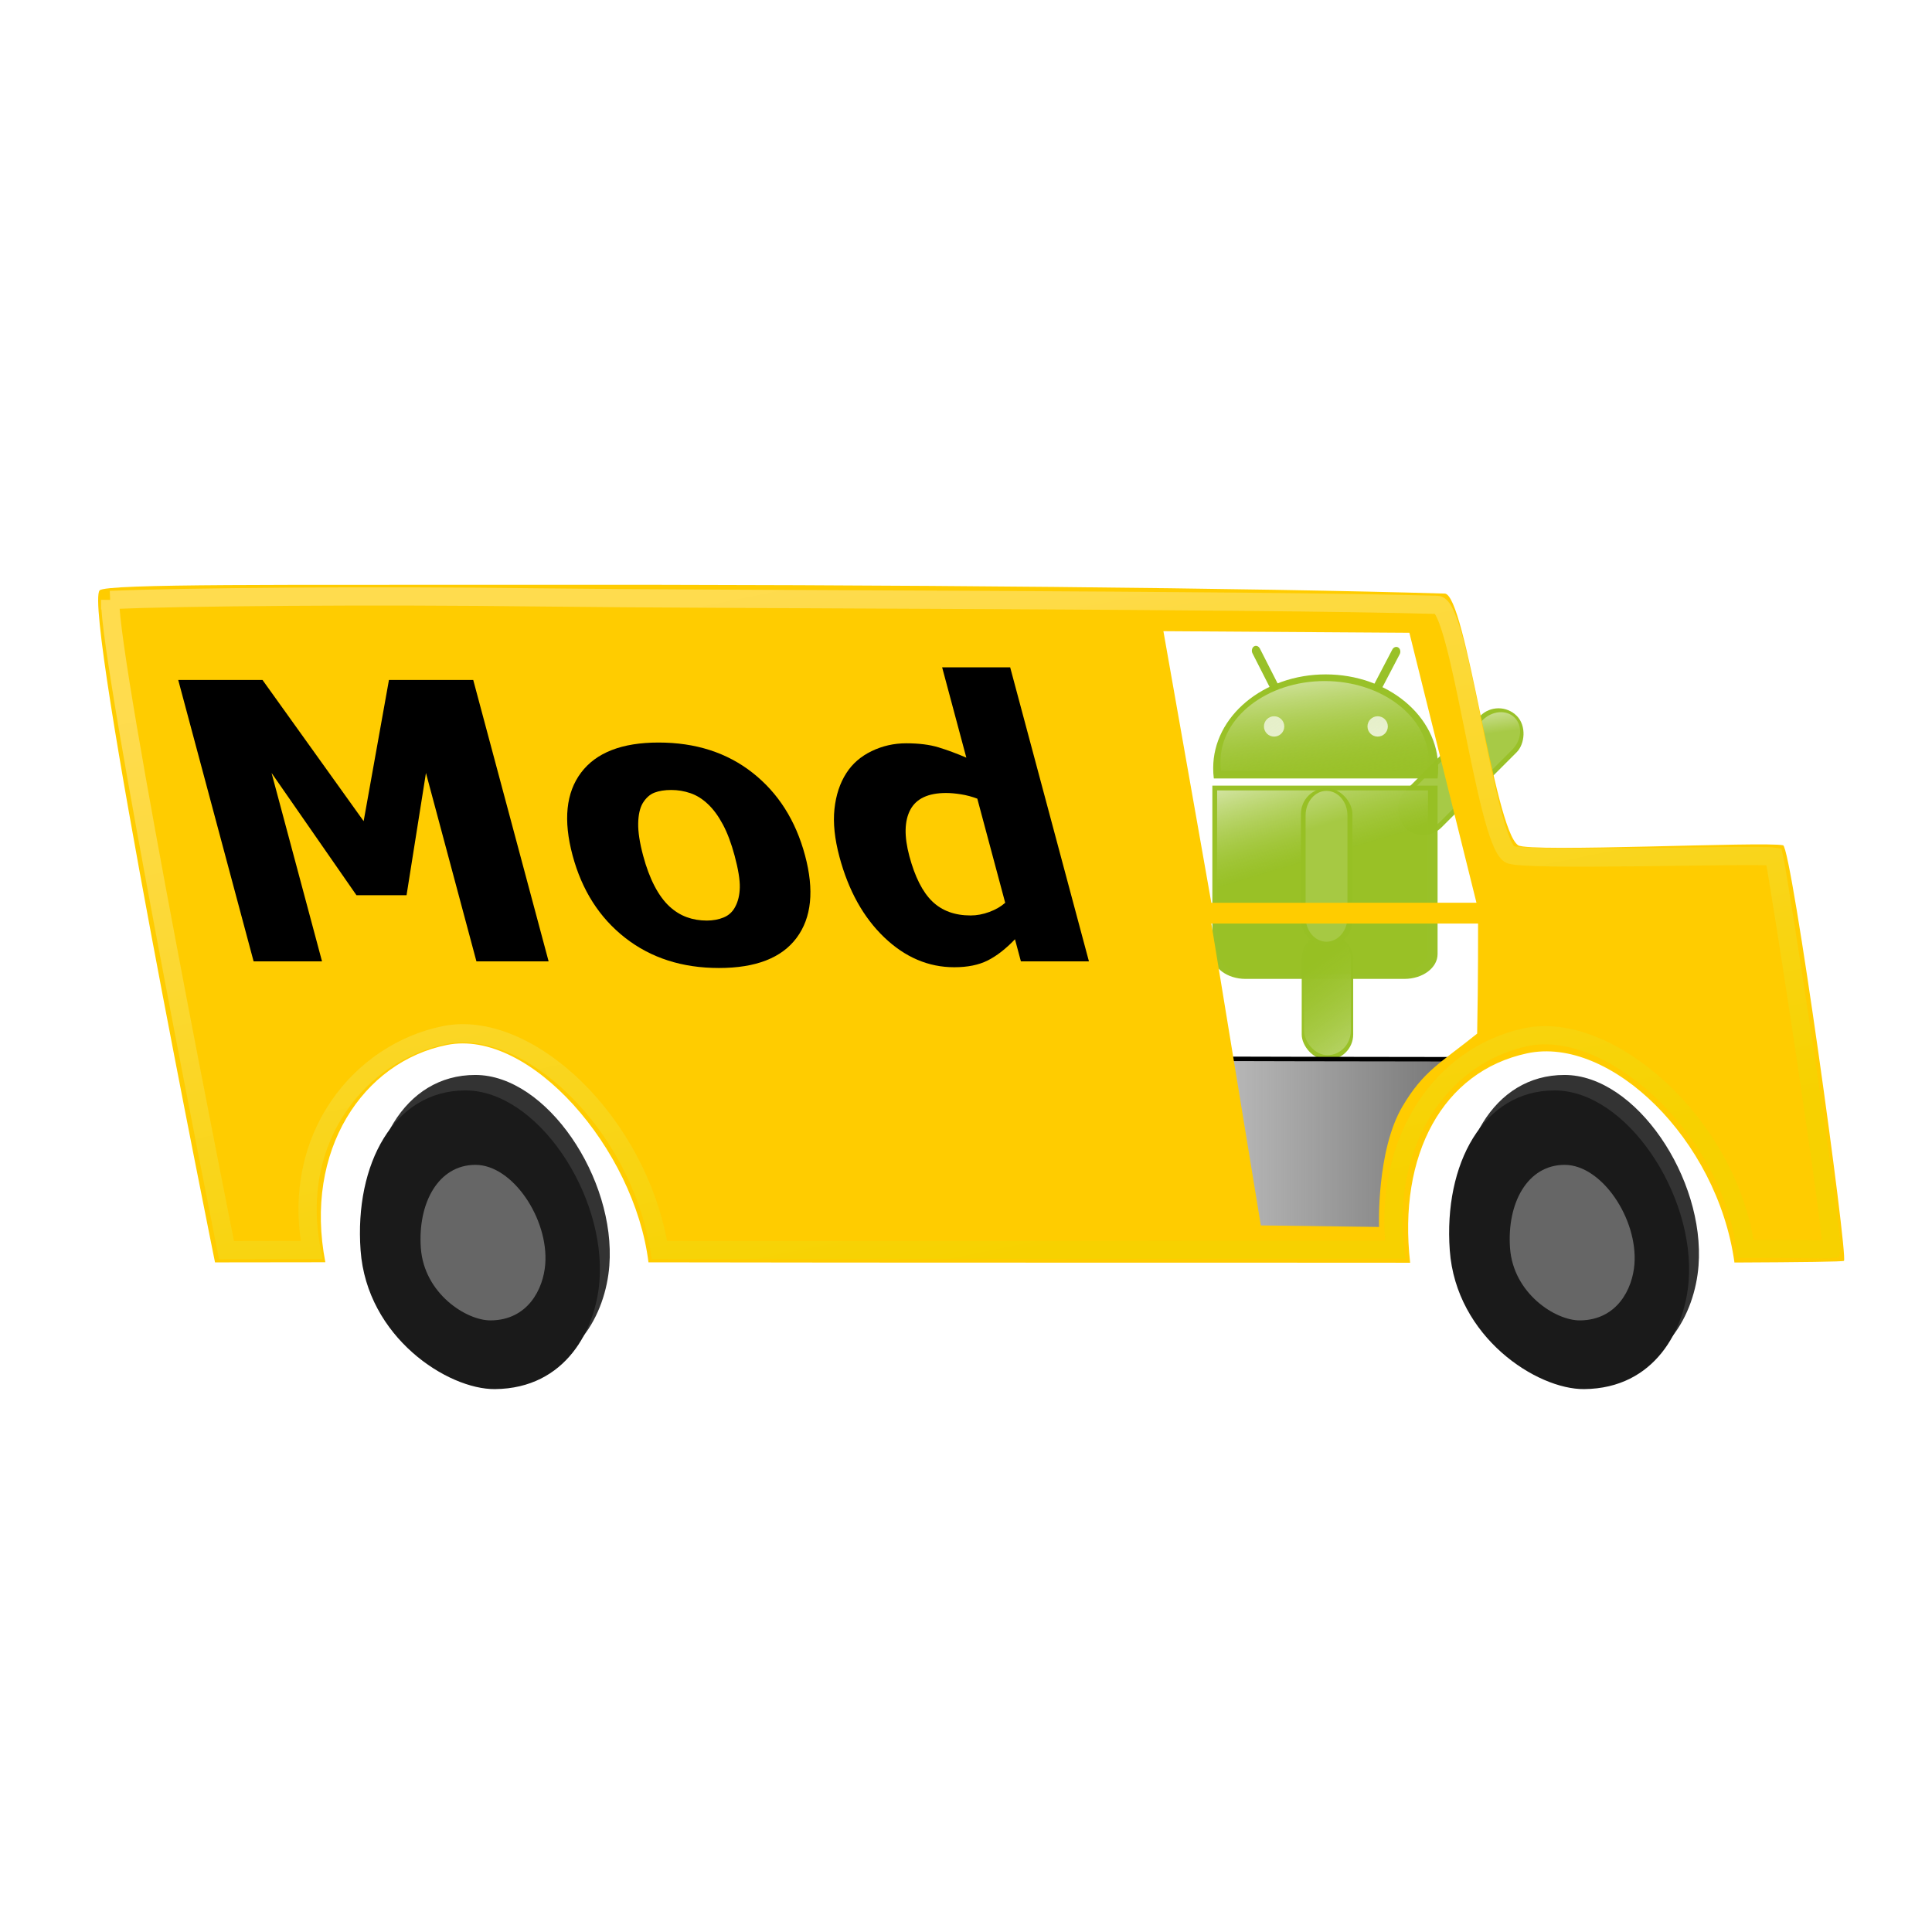 <?xml version="1.0" encoding="UTF-8" standalone="no"?>
<!-- Created with Inkscape (http://www.inkscape.org/) -->

<svg
   xmlns:osb="http://www.openswatchbook.org/uri/2009/osb"
   xmlns:dc="http://purl.org/dc/elements/1.1/"
   xmlns:cc="http://creativecommons.org/ns#"
   xmlns:rdf="http://www.w3.org/1999/02/22-rdf-syntax-ns#"
   xmlns:svg="http://www.w3.org/2000/svg"
   xmlns="http://www.w3.org/2000/svg"
   xmlns:xlink="http://www.w3.org/1999/xlink"
   xmlns:sodipodi="http://sodipodi.sourceforge.net/DTD/sodipodi-0.dtd"
   xmlns:inkscape="http://www.inkscape.org/namespaces/inkscape"
   width="864"
   height="864"
   id="svg2"
   version="1.1"
   inkscape:version="0.48.0 r9654"
   sodipodi:docname="modbusdroid_icon.svg"
   inkscape:export-filename="D:\Users\bcatlin\Development\ModbusDroid\res\_pre-production_src-files-drawables\modbusdroid_icon_864x864.png"
   inkscape:export-xdpi="90"
   inkscape:export-ydpi="90">
  <sodipodi:namedview
     id="base"
     pagecolor="#ffffff"
     bordercolor="#666666"
     borderopacity="1.0"
     inkscape:pageopacity="0.0"
     inkscape:pageshadow="2"
     inkscape:zoom="0.5150463"
     inkscape:cx="367.21126"
     inkscape:cy="521.73602"
     inkscape:document-units="px"
     inkscape:current-layer="g4556"
     showgrid="false"
     inkscape:window-width="1057"
     inkscape:window-height="634"
     inkscape:window-x="25"
     inkscape:window-y="25"
     inkscape:window-maximized="0" />
  <defs
     id="defs4">
    <linearGradient
       osb:paint="gradient"
       id="linearGradient4673">
      <stop
         id="stop4675"
         offset="0"
         style="stop-color:#ffffff;stop-opacity:1;" />
      <stop
         id="stop4677"
         offset="1"
         style="stop-color:#e4de00;stop-opacity:1;" />
    </linearGradient>
    <linearGradient
       id="linearGradient4438">
      <stop
         id="stop4440"
         offset="0"
         style="stop-color:#808080;stop-opacity:0.509;" />
      <stop
         id="stop4442"
         offset="1"
         style="stop-color:#656565;stop-opacity:1;" />
    </linearGradient>
    <linearGradient
       id="linearGradient3851">
      <stop
         id="stop3853"
         offset="0"
         style="stop-color:#fcff00;stop-opacity:1;" />
      <stop
         id="stop3855"
         offset="0.352"
         style="stop-color:#ffff00;stop-opacity:1;" />
      <stop
         id="stop3857"
         offset="0.501"
         style="stop-color:#ffff8f;stop-opacity:1;" />
      <stop
         style="stop-color:#ffff00;stop-opacity:1;"
         offset="0.661"
         id="stop3859" />
      <stop
         id="stop3861"
         offset="0.776"
         style="stop-color:#ffff62;stop-opacity:1;" />
      <stop
         style="stop-color:#ffff00;stop-opacity:1;"
         offset="0.869"
         id="stop3863" />
      <stop
         style="stop-color:#ffffb8;stop-opacity:1;"
         offset="1"
         id="stop3865" />
    </linearGradient>
    <linearGradient
       id="linearGradient3827">
      <stop
         style="stop-color:#fcff00;stop-opacity:1;"
         offset="0"
         id="stop3841" />
      <stop
         style="stop-color:#ffff00;stop-opacity:1;"
         offset="0.319"
         id="stop3839" />
      <stop
         style="stop-color:#ffff8f;stop-opacity:1;"
         offset="0.501"
         id="stop3835" />
      <stop
         id="stop3837"
         offset="0.685"
         style="stop-color:#ffff00;stop-opacity:1;" />
      <stop
         style="stop-color:#ffff62;stop-opacity:1;"
         offset="0.776"
         id="stop3843" />
      <stop
         id="stop3845"
         offset="0.878"
         style="stop-color:#ffff00;stop-opacity:1;" />
      <stop
         id="stop3831"
         offset="1"
         style="stop-color:#ffffb8;stop-opacity:1;" />
    </linearGradient>
    <inkscape:perspective
       sodipodi:type="inkscape:persp3d"
       inkscape:vp_x="0 : 0.5 : 1"
       inkscape:vp_y="0 : 1000 : 0"
       inkscape:vp_z="1 : 0.5 : 1"
       inkscape:persp3d-origin="0.5 : 0.33333333 : 1"
       id="perspective3295" />
    <inkscape:perspective
       sodipodi:type="inkscape:persp3d"
       inkscape:vp_x="0 : 0.5 : 1"
       inkscape:vp_y="0 : 1000 : 0"
       inkscape:vp_z="1 : 0.5 : 1"
       inkscape:persp3d-origin="0.5 : 0.33333333 : 1"
       id="perspective3321" />
    <linearGradient
       id="linearGradient2404">
      <stop
         id="stop2406"
         offset="0"
         style="stop-color:#ffffff;stop-opacity:0.815;" />
      <stop
         id="stop2408"
         offset="1"
         style="stop-color:#ffffff;stop-opacity:0.145;" />
    </linearGradient>
    <linearGradient
       id="linearGradient3415">
      <stop
         id="stop3417"
         offset="0"
         style="stop-color:#ffffff;stop-opacity:1;" />
      <stop
         id="stop3419"
         offset="1"
         style="stop-color:#97c024;stop-opacity:0.349;" />
    </linearGradient>
    <linearGradient
       id="linearGradient2428">
      <stop
         id="stop2430"
         offset="0"
         style="stop-color:#ffffff;stop-opacity:0.37;" />
      <stop
         id="stop2432"
         offset="1"
         style="stop-color:#97c024;stop-opacity:0.127;" />
    </linearGradient>
    <linearGradient
       id="linearGradient3338">
      <stop
         id="stop3340"
         offset="0"
         style="stop-color:#ffffff;stop-opacity:0.37;" />
      <stop
         id="stop3342"
         offset="1"
         style="stop-color:#97c024;stop-opacity:0.127;" />
    </linearGradient>
    <linearGradient
       id="linearGradient3345">
      <stop
         id="stop3347"
         offset="0"
         style="stop-color:#ffffff;stop-opacity:0.815;" />
      <stop
         id="stop3349"
         offset="1"
         style="stop-color:#ffffff;stop-opacity:0.145;" />
    </linearGradient>
    <linearGradient
       id="linearGradient2362">
      <stop
         id="stop2364"
         offset="0"
         style="stop-color:#ffffff;stop-opacity:0.968;" />
      <stop
         id="stop2366"
         offset="1"
         style="stop-color:#97c024;stop-opacity:0;" />
    </linearGradient>
    <linearGradient
       id="linearGradient2404-9">
      <stop
         id="stop2406-0"
         offset="0"
         style="stop-color:#ffffff;stop-opacity:0.815;" />
      <stop
         id="stop2408-5"
         offset="1"
         style="stop-color:#ffffff;stop-opacity:0.145;" />
    </linearGradient>
    <linearGradient
       id="linearGradient2362-3">
      <stop
         id="stop2364-4"
         offset="0"
         style="stop-color:#ffffff;stop-opacity:0.968;" />
      <stop
         id="stop2366-4"
         offset="1"
         style="stop-color:#97c024;stop-opacity:0;" />
    </linearGradient>
    <linearGradient
       id="linearGradient2428-6">
      <stop
         id="stop2430-9"
         offset="0"
         style="stop-color:#ffffff;stop-opacity:0.37;" />
      <stop
         id="stop2432-8"
         offset="1"
         style="stop-color:#97c024;stop-opacity:0.127;" />
    </linearGradient>
    <linearGradient
       id="linearGradient3415-3">
      <stop
         id="stop3417-4"
         offset="0"
         style="stop-color:#ffffff;stop-opacity:1;" />
      <stop
         id="stop3419-1"
         offset="1"
         style="stop-color:#97c024;stop-opacity:0.349;" />
    </linearGradient>
    <linearGradient
       id="linearGradient4161">
      <stop
         id="stop4163"
         offset="0"
         style="stop-color:#ffffff;stop-opacity:0.815;" />
      <stop
         id="stop4165"
         offset="1"
         style="stop-color:#ffffff;stop-opacity:0.145;" />
    </linearGradient>
    <linearGradient
       y2="226.429"
       x2="484.643"
       y1="192.143"
       x1="448.929"
       gradientUnits="userSpaceOnUse"
       id="linearGradient4100-5-0"
       xlink:href="#linearGradient2404-9-1"
       inkscape:collect="always" />
    <linearGradient
       id="linearGradient2404-9-1">
      <stop
         id="stop2406-0-6"
         offset="0"
         style="stop-color:#ffffff;stop-opacity:0.815;" />
      <stop
         id="stop2408-5-4"
         offset="1"
         style="stop-color:#ffffff;stop-opacity:0.145;" />
    </linearGradient>
    <linearGradient
       y2="191.912"
       x2="419.977"
       y1="141.67"
       x1="412.902"
       gradientUnits="userSpaceOnUse"
       id="linearGradient2396-8-2"
       xlink:href="#linearGradient2362-3-7"
       inkscape:collect="always" />
    <linearGradient
       id="linearGradient2362-3-7">
      <stop
         id="stop2364-4-4"
         offset="0"
         style="stop-color:#ffffff;stop-opacity:0.968;" />
      <stop
         id="stop2366-4-9"
         offset="1"
         style="stop-color:#97c024;stop-opacity:0;" />
    </linearGradient>
    <linearGradient
       gradientTransform="matrix(0.907,0,0,0.962,-93.485,-227.435)"
       gradientUnits="userSpaceOnUse"
       y2="242.591"
       x2="426.173"
       y1="270.381"
       x1="444.643"
       id="linearGradient2434-3-3"
       xlink:href="#linearGradient2428-6-0"
       inkscape:collect="always" />
    <linearGradient
       id="linearGradient2428-6-0">
      <stop
         id="stop2430-9-2"
         offset="0"
         style="stop-color:#ffffff;stop-opacity:0.37;" />
      <stop
         id="stop2432-8-4"
         offset="1"
         style="stop-color:#97c024;stop-opacity:0.127;" />
    </linearGradient>
    <linearGradient
       gradientTransform="matrix(0.936,0,0,0.95,-95.49,-225.438)"
       gradientUnits="userSpaceOnUse"
       y2="207.857"
       x2="423.831"
       y1="168.024"
       x1="412.138"
       id="linearGradient3421-5-8"
       xlink:href="#linearGradient3415-3-6"
       inkscape:collect="always" />
    <linearGradient
       id="linearGradient3415-3-6">
      <stop
         id="stop3417-4-6"
         offset="0"
         style="stop-color:#ffffff;stop-opacity:1;" />
      <stop
         id="stop3419-1-2"
         offset="1"
         style="stop-color:#97c024;stop-opacity:0.349;" />
    </linearGradient>
    <linearGradient
       y2="226.429"
       x2="484.643"
       y1="192.143"
       x1="448.929"
       gradientUnits="userSpaceOnUse"
       id="linearGradient3427-5-4"
       xlink:href="#linearGradient2404-9-1"
       inkscape:collect="always" />
    <linearGradient
       id="linearGradient4303">
      <stop
         id="stop4305"
         offset="0"
         style="stop-color:#ffffff;stop-opacity:0.815;" />
      <stop
         id="stop4307"
         offset="1"
         style="stop-color:#ffffff;stop-opacity:0.145;" />
    </linearGradient>
    <linearGradient
       gradientTransform="translate(6,16.857)"
       gradientUnits="userSpaceOnUse"
       y2="684.318"
       x2="664.004"
       y1="684.318"
       x1="532.173"
       id="linearGradient4444"
       xlink:href="#linearGradient4438"
       inkscape:collect="always" />
    <linearGradient
       gradientUnits="userSpaceOnUse"
       y2="752.29"
       x2="434.911"
       y1="447.506"
       x1="372.961"
       id="linearGradient4679"
       xlink:href="#linearGradient4673"
       inkscape:collect="always" />
    <filter
       id="filter4681"
       inkscape:collect="always">
      <feGaussianBlur
         id="feGaussianBlur4683"
         stdDeviation="0.797"
         inkscape:collect="always" />
    </filter>
    <linearGradient
       y2="196.687"
       x2="459.885"
       y1="187.106"
       x1="449.21"
       gradientUnits="userSpaceOnUse"
       id="linearGradient4707"
       xlink:href="#linearGradient2404-9-1"
       inkscape:collect="always" />
    <linearGradient
       y2="197.257"
       x2="464.749"
       y1="164.328"
       x1="456.09"
       gradientUnits="userSpaceOnUse"
       id="linearGradient4709"
       xlink:href="#linearGradient2404-9-1"
       inkscape:collect="always" />
  </defs>
  <g
     inkscape:label="Android"
     id="layer3"
     inkscape:groupmode="layer">
    <g
       id="g4112"
       transform="matrix(1.499,0,0,1.499,147.391,422.8)">
      <g
         id="g4088"
         transform="matrix(0.707,0.707,-0.707,0.707,62.234,-285.16)">
        <rect
           style="opacity:0.978;fill:#97c024;fill-opacity:1;stroke:none"
           id="rect2307"
           width="15.357"
           height="47.143"
           x="352"
           y="-53.228"
           rx="9.738"
           ry="7.692" />
        <path
           transform="matrix(0.814,0,0,0.955,-16.9,-231.265)"
           d="m 462.562,187.281 c -4.254,0 -7.656,3.426 -7.656,7.688 l 0,31.75 c 0,4.261 3.402,7.688 7.656,7.688 4.254,0 7.688,-3.426 7.688,-7.688 l 0,-31.75 c 0,-4.261 -3.434,-7.688 -7.688,-7.688 z"
           id="path2422"
           style="opacity:0.978;fill:url(#linearGradient4707);fill-opacity:1;stroke:none"
           inkscape:original="M 462.5625 187.28125 C 458.30858 187.28125 454.90625 190.70737 454.90625 194.96875 L 454.90625 226.71875 C 454.90625 230.98013 458.30859 234.40625 462.5625 234.40625 C 466.81643 234.40625 470.25 230.98013 470.25 226.71875 L 470.25 194.96875 C 470.25 190.70737 466.81644 187.28125 462.5625 187.28125 z "
           inkscape:radius="0"
           sodipodi:type="inkscape:offset" />
      </g>
      <path
         style="opacity:0.978;fill:#97c024;fill-opacity:1;stroke:none"
         d="m 263.362,-47.67 0,50.258 c 0,4.099 4.428,7.398 9.926,7.398 l 47.34,0 c 5.498,0 9.926,-3.299 9.926,-7.398 l 0,-50.258 -67.192,0 z"
         id="path2301"
         inkscape:connector-curvature="0" />
      <g
         id="g4102">
        <path
           inkscape:connector-curvature="0"
           id="path2299"
           d="m 297.174,-80.858 c -18.531,0 -33.562,12.506 -33.562,27.942 0,1.048 0.052,2.093 0.188,3.111 l 66.75,0 c 0.135,-1.018 0.188,-2.063 0.188,-3.111 0,-15.436 -15.031,-27.942 -33.562,-27.942 z"
           style="opacity:0.978;fill:#97c024;fill-opacity:1;stroke:none" />
        <rect
           transform="matrix(0.453,0.891,-0.85,0.527,0,0)"
           ry="1.264"
           rx="1.482"
           y="-288.544"
           x="69.79"
           height="2.623"
           width="14.824"
           id="rect2311"
           style="opacity:0.978;fill:#97c024;fill-opacity:1;stroke:none" />
        <rect
           style="opacity:0.978;fill:#97c024;fill-opacity:1;stroke:none"
           id="rect2313"
           width="14.516"
           height="2.604"
           x="-241.452"
           y="240.566"
           rx="1.451"
           ry="1.255"
           transform="matrix(-0.463,0.886,0.856,0.517,0,0)" />
        <path
           transform="translate(-60.179,-601.447)"
           d="m 345,536.112 c 0,1.677 -1.359,3.036 -3.036,3.036 -1.677,0 -3.036,-1.359 -3.036,-3.036 0,-1.677 1.359,-3.036 3.036,-3.036 1.677,0 3.036,1.359 3.036,3.036 z"
           sodipodi:ry="3.0357144"
           sodipodi:rx="3.0357144"
           sodipodi:cy="536.11218"
           sodipodi:cx="341.96429"
           id="path2315"
           style="opacity:0.978;fill:#97c024;fill-opacity:1;stroke:none"
           sodipodi:type="arc" />
        <path
           sodipodi:type="arc"
           style="opacity:0.978;fill:#97c024;fill-opacity:1;stroke:none"
           id="path2317"
           sodipodi:cx="341.96429"
           sodipodi:cy="536.11218"
           sodipodi:rx="3.0357144"
           sodipodi:ry="3.0357144"
           d="m 345,536.112 c 0,1.677 -1.359,3.036 -3.036,3.036 -1.677,0 -3.036,-1.359 -3.036,-3.036 0,-1.677 1.359,-3.036 3.036,-3.036 1.677,0 3.036,1.359 3.036,3.036 z"
           transform="translate(-29.286,-601.447)" />
        <path
           sodipodi:type="arc"
           style="opacity:0.978;fill:#ffffff;fill-opacity:1;stroke:none"
           id="path2319"
           sodipodi:cx="341.96429"
           sodipodi:cy="536.11218"
           sodipodi:rx="3.0357144"
           sodipodi:ry="3.0357144"
           d="m 345,536.112 c 0,1.677 -1.359,3.036 -3.036,3.036 -1.677,0 -3.036,-1.359 -3.036,-3.036 0,-1.677 1.359,-3.036 3.036,-3.036 1.677,0 3.036,1.359 3.036,3.036 z"
           transform="translate(-60.179,-601.447)" />
        <path
           transform="translate(-29.286,-601.447)"
           d="m 345,536.112 c 0,1.677 -1.359,3.036 -3.036,3.036 -1.677,0 -3.036,-1.359 -3.036,-3.036 0,-1.677 1.359,-3.036 3.036,-3.036 1.677,0 3.036,1.359 3.036,3.036 z"
           sodipodi:ry="3.0357144"
           sodipodi:rx="3.0357144"
           sodipodi:cy="536.11218"
           sodipodi:cx="341.96429"
           id="path2321"
           style="opacity:0.978;fill:#ffffff;fill-opacity:1;stroke:none"
           sodipodi:type="arc" />
        <path
           transform="matrix(0.926,0,0,0.862,-90.782,-212.776)"
           d="m 418.625,155.344 c -18.531,0 -33.562,12.502 -33.562,27.938 0,1.048 0.052,2.107 0.188,3.125 l 66.75,0 c 0.135,-1.018 0.188,-2.077 0.188,-3.125 0,-15.436 -15.031,-27.937 -33.562,-27.938 z"
           id="path2394"
           style="opacity:0.978;fill:url(#linearGradient2396-8-2);fill-opacity:1;stroke:none"
           inkscape:original="M 418.625 155.34375 C 400.09357 155.34375 385.06251 167.84526 385.0625 183.28125 C 385.0625 184.32955 385.11488 185.38779 385.25 186.40625 L 452 186.40625 C 452.13512 185.38779 452.1875 184.32955 452.1875 183.28125 C 452.1875 167.84526 437.15643 155.34377 418.625 155.34375 z "
           inkscape:radius="0"
           sodipodi:type="inkscape:offset" />
      </g>
      <g
         id="g4096">
        <rect
           style="opacity:0.978;fill:#97c024;fill-opacity:1;stroke:none"
           id="rect2305"
           width="15.357"
           height="37.857"
           x="290.023"
           y="-3.685"
           rx="9.738"
           ry="7.611" />
        <rect
           ry="7.324"
           rx="8.832"
           y="-3.685"
           x="290.738"
           height="36.429"
           width="13.929"
           id="rect2426"
           style="opacity:0.978;fill:url(#linearGradient2434-3-3);fill-opacity:1;stroke:none" />
      </g>
      <path
         id="path3413"
         d="m 264.79,-46.242 0,47.768 c 0,3.896 4.145,7.031 9.293,7.031 l 44.321,0 c 5.147,0 9.293,-3.136 9.293,-7.031 l 0,-47.768 -62.906,0 z"
         style="opacity:0.978;fill:url(#linearGradient3421-5-8);fill-opacity:1;stroke:none"
         inkscape:connector-curvature="0" />
      <g
         id="g4092">
        <rect
           style="opacity:0.978;fill:#97c024;fill-opacity:1;stroke:none"
           id="rect3423"
           width="15.357"
           height="47.143"
           x="289.786"
           y="-46.924"
           rx="9.738"
           ry="7.692" />
        <path
           transform="matrix(0.814,0,0,0.955,-79.114,-224.96)"
           d="m 462.562,187.281 c -4.254,0 -7.656,3.426 -7.656,7.688 l 0,31.75 c 0,4.261 3.402,7.688 7.656,7.688 4.254,0 7.688,-3.426 7.688,-7.688 l 0,-31.75 c 0,-4.261 -3.434,-7.688 -7.688,-7.688 z"
           id="path3425"
           style="opacity:0.978;fill:url(#linearGradient4709);fill-opacity:1;stroke:none"
           inkscape:original="M 462.5625 187.28125 C 458.30858 187.28125 454.90625 190.70737 454.90625 194.96875 L 454.90625 226.71875 C 454.90625 230.98013 458.30859 234.40625 462.5625 234.40625 C 466.81643 234.40625 470.25 230.98013 470.25 226.71875 L 470.25 194.96875 C 470.25 190.70737 466.81644 187.28125 462.5625 187.28125 z "
           inkscape:radius="0"
           sodipodi:type="inkscape:offset" />
      </g>
    </g>
  </g>
  <g
     sodipodi:insensitive="true"
     inkscape:label="Tire Depth"
     id="layer5"
     inkscape:groupmode="layer">
    <g
       transform="translate(10.419,-178.427)"
       id="g4562"
       style="fill:#333333;display:inline">
      <path
         transform="translate(-24.286,171.219)"
         sodipodi:nodetypes="sssss"
         inkscape:connector-curvature="0"
         id="path4564"
         d="m 286.367,573.224 c -1.638,21.356 -14.916,47.968 -46.724,48.276 -21.103,0.204 -57.298,-23.139 -60.105,-62.092 -2.778,-38.549 14.937,-71.479 46.89,-71.479 31.954,0 62.925,46.356 59.939,85.296 z"
         style="color:#000000;fill:#333333;fill-opacity:1;fill-rule:nonzero;stroke:none;marker:none;visibility:visible;display:inline;overflow:visible;enable-background:accumulate" />
      <path
         sodipodi:nodetypes="sssss"
         inkscape:connector-curvature="0"
         id="path4566"
         d="m 237.838,736.852 c -0.853,11.121 -7.768,24.98 -24.332,25.14 -10.99,0.106 -29.838,-12.05 -31.3,-32.335 -1.447,-20.075 7.778,-37.224 24.419,-37.224 16.64,0 32.769,24.14 31.214,44.419 z"
         style="color:#000000;fill:#333333;fill-opacity:1;fill-rule:nonzero;stroke:none;marker:none;visibility:visible;display:inline;overflow:visible;enable-background:accumulate" />
    </g>
    <g
       transform="translate(497.509,-178.427)"
       id="g4568"
       style="fill:#333333;display:inline">
      <path
         transform="translate(-24.286,171.219)"
         sodipodi:nodetypes="sssss"
         inkscape:connector-curvature="0"
         id="path4570"
         d="m 286.367,573.224 c -1.638,21.356 -14.916,47.968 -46.724,48.276 -21.103,0.204 -57.298,-23.139 -60.105,-62.092 -2.778,-38.549 14.937,-71.479 46.89,-71.479 31.954,0 62.925,46.356 59.939,85.296 z"
         style="color:#000000;fill:#333333;fill-opacity:1;fill-rule:nonzero;stroke:none;marker:none;visibility:visible;display:inline;overflow:visible;enable-background:accumulate" />
      <path
         sodipodi:nodetypes="sssss"
         inkscape:connector-curvature="0"
         id="path4572"
         d="m 237.838,736.852 c -0.853,11.121 -7.768,24.98 -24.332,25.14 -10.99,0.106 -29.838,-12.05 -31.3,-32.335 -1.447,-20.075 7.778,-37.224 24.419,-37.224 16.64,0 32.769,24.14 31.214,44.419 z"
         style="color:#000000;fill:#333333;fill-opacity:1;fill-rule:nonzero;stroke:none;marker:none;visibility:visible;display:inline;overflow:visible;enable-background:accumulate" />
    </g>
  </g>
  <g
     style="display:inline"
     transform="translate(0,-188.362)"
     id="layer1"
     inkscape:groupmode="layer"
     inkscape:label="Bus">
    <path
       sodipodi:nodetypes="cscccc"
       inkscape:connector-curvature="0"
       id="rect4435"
       d="m 660.051,662.073 c -13.805,9.888 -18.364,13.659 -30.833,42.228 -6.375,14.607 -6.975,35.139 -6.975,35.139 0,0 -41.671,1.316 -73.506,1.018 l -10.564,-78.61 c 0,0 76.838,0.225 121.877,0.225 z"
       style="color:#000000;fill:url(#linearGradient4444);fill-opacity:1;fill-rule:nonzero;stroke:#000000;stroke-width:2;stroke-opacity:1;marker:none;visibility:visible;display:inline;overflow:visible;enable-background:accumulate" />
    <path
       sodipodi:nodetypes="ssccsccscsssssccccccccsccc"
       inkscape:connector-curvature="0"
       id="rect2985"
       d="m 232.874,449.896 c -101.615,0.13 -185.474,-0.611 -188.312,2.48 -7.567,8.241 51.594,300.531 51.594,300.531 14.336,-0.003 32.98,-0.075 49.344,-0.062 -9.732,-49.933 16.795,-89.688 54.438,-97.188 36.967,-7.365 83.792,46.465 90.062,97.219 113.857,0.225 239.356,0.089 340.625,0.188 -5.517,-48.205 14.505,-85.575 52.344,-93.656 36.983,-7.898 85.043,38.331 92.688,93.562 30.451,-0.132 48.591,-0.369 48.969,-0.75 1.922,-1.938 -23.428,-185.015 -27.219,-185.844 -8.273,-1.808 -113.437,3.316 -118.469,0 -10.84,-7.145 -23.387,-112.283 -32.844,-112.562 -83.701,-2.471 -243.861,-4.134 -413.22,-3.917 z m 287.407,20.73 110,0.719 30,120.719 -118.562,0.031 z m 21.438,130.75 119.281,0 c 0,0 0.069,25.628 -0.406,49.219 -16.506,13.28 -24.013,16.653 -33.406,32.562 -11.728,19.865 -10.469,53.906 -10.469,53.906 l -52.862,-0.688 z"
       style="fill:#ffcc00;fill-opacity:1;stroke:none;stroke-width:4;stroke-miterlimit:4;stroke-opacity:1;stroke-dasharray:none;fill-rule:evenodd" />
    <g
       transform="translate(6,16.857)"
       id="g4464">
      <path
         style="color:#000000;fill:#1a1a1a;fill-opacity:1;fill-rule:nonzero;stroke:none;marker:none;visibility:visible;display:inline;overflow:visible;enable-background:accumulate"
         d="m 286.367,573.224 c -1.638,21.356 -14.916,47.968 -46.724,48.276 -21.103,0.204 -57.298,-23.139 -60.105,-62.092 -2.778,-38.549 14.937,-71.479 46.89,-71.479 31.954,0 62.925,46.356 59.939,85.296 z"
         id="path3013"
         inkscape:connector-curvature="0"
         sodipodi:nodetypes="sssss"
         transform="translate(-24.286,171.219)" />
      <path
         style="color:#000000;fill:#666666;fill-opacity:1;fill-rule:nonzero;stroke:none;marker:none;visibility:visible;display:inline;overflow:visible;enable-background:accumulate"
         d="m 237.838,736.852 c -0.853,11.121 -7.768,24.98 -24.332,25.14 -10.99,0.106 -29.838,-12.05 -31.3,-32.335 -1.447,-20.075 7.778,-37.224 24.419,-37.224 16.64,0 32.769,24.14 31.214,44.419 z"
         id="path3013-3"
         inkscape:connector-curvature="0"
         sodipodi:nodetypes="sssss" />
    </g>
    <g
       id="g4464-6"
       transform="translate(493.089,16.857)">
      <path
         style="color:#000000;fill:#1a1a1a;fill-opacity:1;fill-rule:nonzero;stroke:none;marker:none;visibility:visible;display:inline;overflow:visible;enable-background:accumulate"
         d="m 286.367,573.224 c -1.638,21.356 -14.916,47.968 -46.724,48.276 -21.103,0.204 -57.298,-23.139 -60.105,-62.092 -2.778,-38.549 14.937,-71.479 46.89,-71.479 31.954,0 62.925,46.356 59.939,85.296 z"
         id="path3013-2"
         inkscape:connector-curvature="0"
         sodipodi:nodetypes="sssss"
         transform="translate(-24.286,171.219)" />
      <path
         style="color:#000000;fill:#666666;fill-opacity:1;fill-rule:nonzero;stroke:none;marker:none;visibility:visible;display:inline;overflow:visible;enable-background:accumulate"
         d="m 237.838,736.852 c -0.853,11.121 -7.768,24.98 -24.332,25.14 -10.99,0.106 -29.838,-12.05 -31.3,-32.335 -1.447,-20.075 7.778,-37.224 24.419,-37.224 16.64,0 32.769,24.14 31.214,44.419 z"
         id="path3013-3-8"
         inkscape:connector-curvature="0"
         sodipodi:nodetypes="sssss" />
    </g>
  </g>
  <g
     inkscape:label="Bus Depth"
     inkscape:groupmode="layer"
     id="g4556"
     transform="translate(0,-188.362)"
     style="display:inline">
    <path
       style="opacity:0.551;fill:none;stroke:url(#linearGradient4679);stroke-width:8.146;stroke-miterlimit:4;stroke-opacity:1;stroke-dasharray:none;filter:url(#filter4681)"
       d="m 49.256,456.65 c -0.397,28.459 52.045,290.775 52.045,290.775 14.356,0 21.662,-0.076 38.049,-0.062 -9.746,-50.431 21.869,-88.561 59.565,-96.136 37.02,-7.439 86.689,38.847 95.998,96.168 114.018,0.227 227.572,-0.289 328.984,-0.189 -5.525,-48.685 20.525,-86.835 58.417,-94.997 37.035,-7.977 90.699,38.892 98.354,94.674 30.494,-0.133 35.803,0.52 38.324,0.135 1.066,-6.187 -23.64,-167.217 -25.65,-175.554 -8.82,-1.29 -113.24,2.278 -118.279,-1.071 -10.856,-7.216 -22.349,-111.26 -32.354,-111.542 -83.823,-2.362 -321.771,-2.322 -399.951,-3.314 -78.18,-0.991 -161.319,-0.202 -193.502,1.115 z"
       id="path4560"
       inkscape:connector-curvature="0"
       sodipodi:nodetypes="cccsccscccsszc" />
  </g>
  <g
     sodipodi:insensitive="true"
     inkscape:label="Words"
     id="layer6"
     inkscape:groupmode="layer">
    <g
       id="flowRoot4630"
       style="font-size:40px;font-style:oblique;font-variant:normal;font-weight:bold;font-stretch:normal;line-height:125%;letter-spacing:0px;word-spacing:0px;fill:#000000;fill-opacity:1;stroke:none;font-family:Century Gothic;-inkscape-font-specification:Verdana Bold Oblique"
       transform="matrix(1.202,0,0.322,1.202,6.558,219.142)">
      <path
         inkscape:connector-curvature="0"
         id="path4667"
         style="font-size:144px;font-style:normal;font-family:Verdana;-inkscape-font-specification:Verdana Bold"
         d="m 151.68,175.368 -26.859,0 0,-70.102 -19.406,45.492 -18.633,0 -19.406,-45.492 0,70.102 -25.453,0 0,-104.695 31.359,0 23.555,52.523 23.484,-52.523 31.359,0 z" />
      <path
         inkscape:connector-curvature="0"
         id="path4669"
         style="font-size:144px;font-style:normal;font-family:Verdana;-inkscape-font-specification:Verdana Bold"
         d="m 257.641,135.923 c -9e-5,12.984 -3.785,23.215 -11.355,30.691 -7.57,7.477 -18.199,11.215 -31.887,11.215 -13.688,0 -24.316,-3.738 -31.887,-11.215 -7.57,-7.477 -11.355,-17.707 -11.355,-30.691 -1e-5,-13.078 3.809,-23.344 11.426,-30.797 7.617,-7.453 18.223,-11.18 31.816,-11.18 13.781,8.2e-5 24.434,3.75 31.957,11.25 7.523,7.5 11.285,17.742 11.285,30.727 z m -31.148,19.195 c 1.641,-2.016 2.871,-4.441 3.691,-7.277 0.82,-2.836 1.23,-6.762 1.23,-11.777 -6e-5,-4.641 -0.422,-8.531 -1.266,-11.672 -0.844,-3.141 -2.016,-5.648 -3.516,-7.523 -1.5,-1.922 -3.305,-3.281 -5.414,-4.078 -2.109,-0.797 -4.383,-1.195 -6.82,-1.195 -2.438,7e-5 -4.606,0.328 -6.504,0.984 -1.898,0.656 -3.715,1.969 -5.449,3.938 -1.547,1.828 -2.777,4.336 -3.691,7.523 -0.914,3.188 -1.371,7.195 -1.371,12.023 -3e-5,4.313 0.398,8.051 1.195,11.215 0.797,3.164 1.969,5.707 3.516,7.629 1.5,1.828 3.293,3.164 5.379,4.008 2.086,0.844 4.465,1.266 7.137,1.266 2.297,2e-5 4.488,-0.387 6.574,-1.16 2.086,-0.773 3.855,-2.074 5.309,-3.902 z" />
      <path
         inkscape:connector-curvature="0"
         id="path4671"
         style="font-size:144px;font-style:normal;font-family:Verdana;-inkscape-font-specification:Verdana Bold"
         d="m 352.703,175.368 -25.312,0 0,-8.227 c -4.359,3.562 -8.438,6.188 -12.234,7.875 -3.797,1.688 -8.18,2.531 -13.148,2.531 -9.609,0 -17.297,-3.703 -23.062,-11.109 -5.766,-7.406 -8.648,-17.391 -8.648,-29.953 0,-6.703 0.973,-12.644 2.918,-17.824 1.945,-5.18 4.605,-9.621 7.98,-13.324 3.187,-3.516 7.055,-6.246 11.602,-8.191 4.547,-1.945 9.094,-2.918 13.641,-2.918 4.734,8.1e-5 8.613,0.504 11.637,1.512 3.023,1.008 6.129,2.285 9.316,3.832 l 0,-33.609 25.312,0 z m -25.312,-21.797 0,-38.742 c -1.781,-0.75 -3.656,-1.289 -5.625,-1.617 -1.969,-0.328 -3.773,-0.492 -5.414,-0.492 -6.656,7e-5 -11.648,2.074 -14.977,6.223 -3.328,4.148 -4.992,9.902 -4.992,17.262 -3e-5,7.734 1.336,13.348 4.008,16.84 2.672,3.492 6.961,5.238 12.867,5.238 2.297,2e-5 4.734,-0.434 7.312,-1.301 2.578,-0.867 4.851,-2.004 6.82,-3.41 z" />
    </g>
  </g>
  <g
     style="display:none"
     inkscape:label="Shadow"
     inkscape:groupmode="layer"
     id="g4493"
     transform="translate(0,-188.362)">
    <g
       style="fill:#000000"
       transform="matrix(0.972,0,0,-0.256,-12.56,1041.585)"
       id="g4551">
      <path
         sodipodi:nodetypes="ssccsccscsssss"
         inkscape:connector-curvature="0"
         id="path4497"
         d="m 241.016,719.917 c -101.615,0.095 -185.474,-0.446 -188.312,1.811 -7.567,6.019 51.594,219.508 51.594,219.508 14.336,-0.002 32.98,-0.055 49.344,-0.046 -9.732,-36.471 16.795,-65.508 54.438,-70.986 36.967,-5.38 83.792,33.938 90.062,71.009 113.857,0.164 239.356,0.065 340.625,0.137 -5.517,-35.209 14.505,-62.504 52.344,-68.407 36.983,-5.769 85.043,27.997 92.688,68.338 30.451,-0.096 48.591,-0.27 48.969,-0.548 1.922,-1.415 -23.428,-135.135 -27.219,-135.74 -8.273,-1.32 -113.437,2.422 -118.469,0 -10.84,-5.219 -23.387,-82.012 -32.844,-82.216 -83.701,-1.805 -243.861,-3.02 -413.22,-2.861 z"
         style="fill:#000000;fill-opacity:0.627;stroke:none" />
      <path
         sodipodi:nodetypes="sssss"
         inkscape:connector-curvature="0"
         id="path4501"
         d="m 276.224,947.367 c -1.638,15.598 -14.916,35.036 -46.724,35.261 -21.103,0.149 -57.298,-16.901 -60.105,-45.352 -2.778,-28.156 14.937,-52.209 46.89,-52.209 31.954,0 62.925,33.858 59.939,62.3 z"
         style="color:#000000;fill:#000000;fill-opacity:0.627;fill-rule:nonzero;stroke:none;marker:none;visibility:visible;display:inline;overflow:visible;enable-background:accumulate" />
      <path
         sodipodi:nodetypes="sssss"
         inkscape:connector-curvature="0"
         id="path4507"
         d="m 763.313,947.367 c -1.638,15.598 -14.916,35.036 -46.724,35.261 -21.103,0.149 -57.298,-16.901 -60.105,-45.352 -2.778,-28.156 14.937,-52.209 46.89,-52.209 31.954,0 62.925,33.858 59.939,62.3 z"
         style="color:#000000;fill:#000000;fill-opacity:0.627;fill-rule:nonzero;stroke:none;marker:none;visibility:visible;display:inline;overflow:visible;enable-background:accumulate" />
    </g>
  </g>
</svg>
